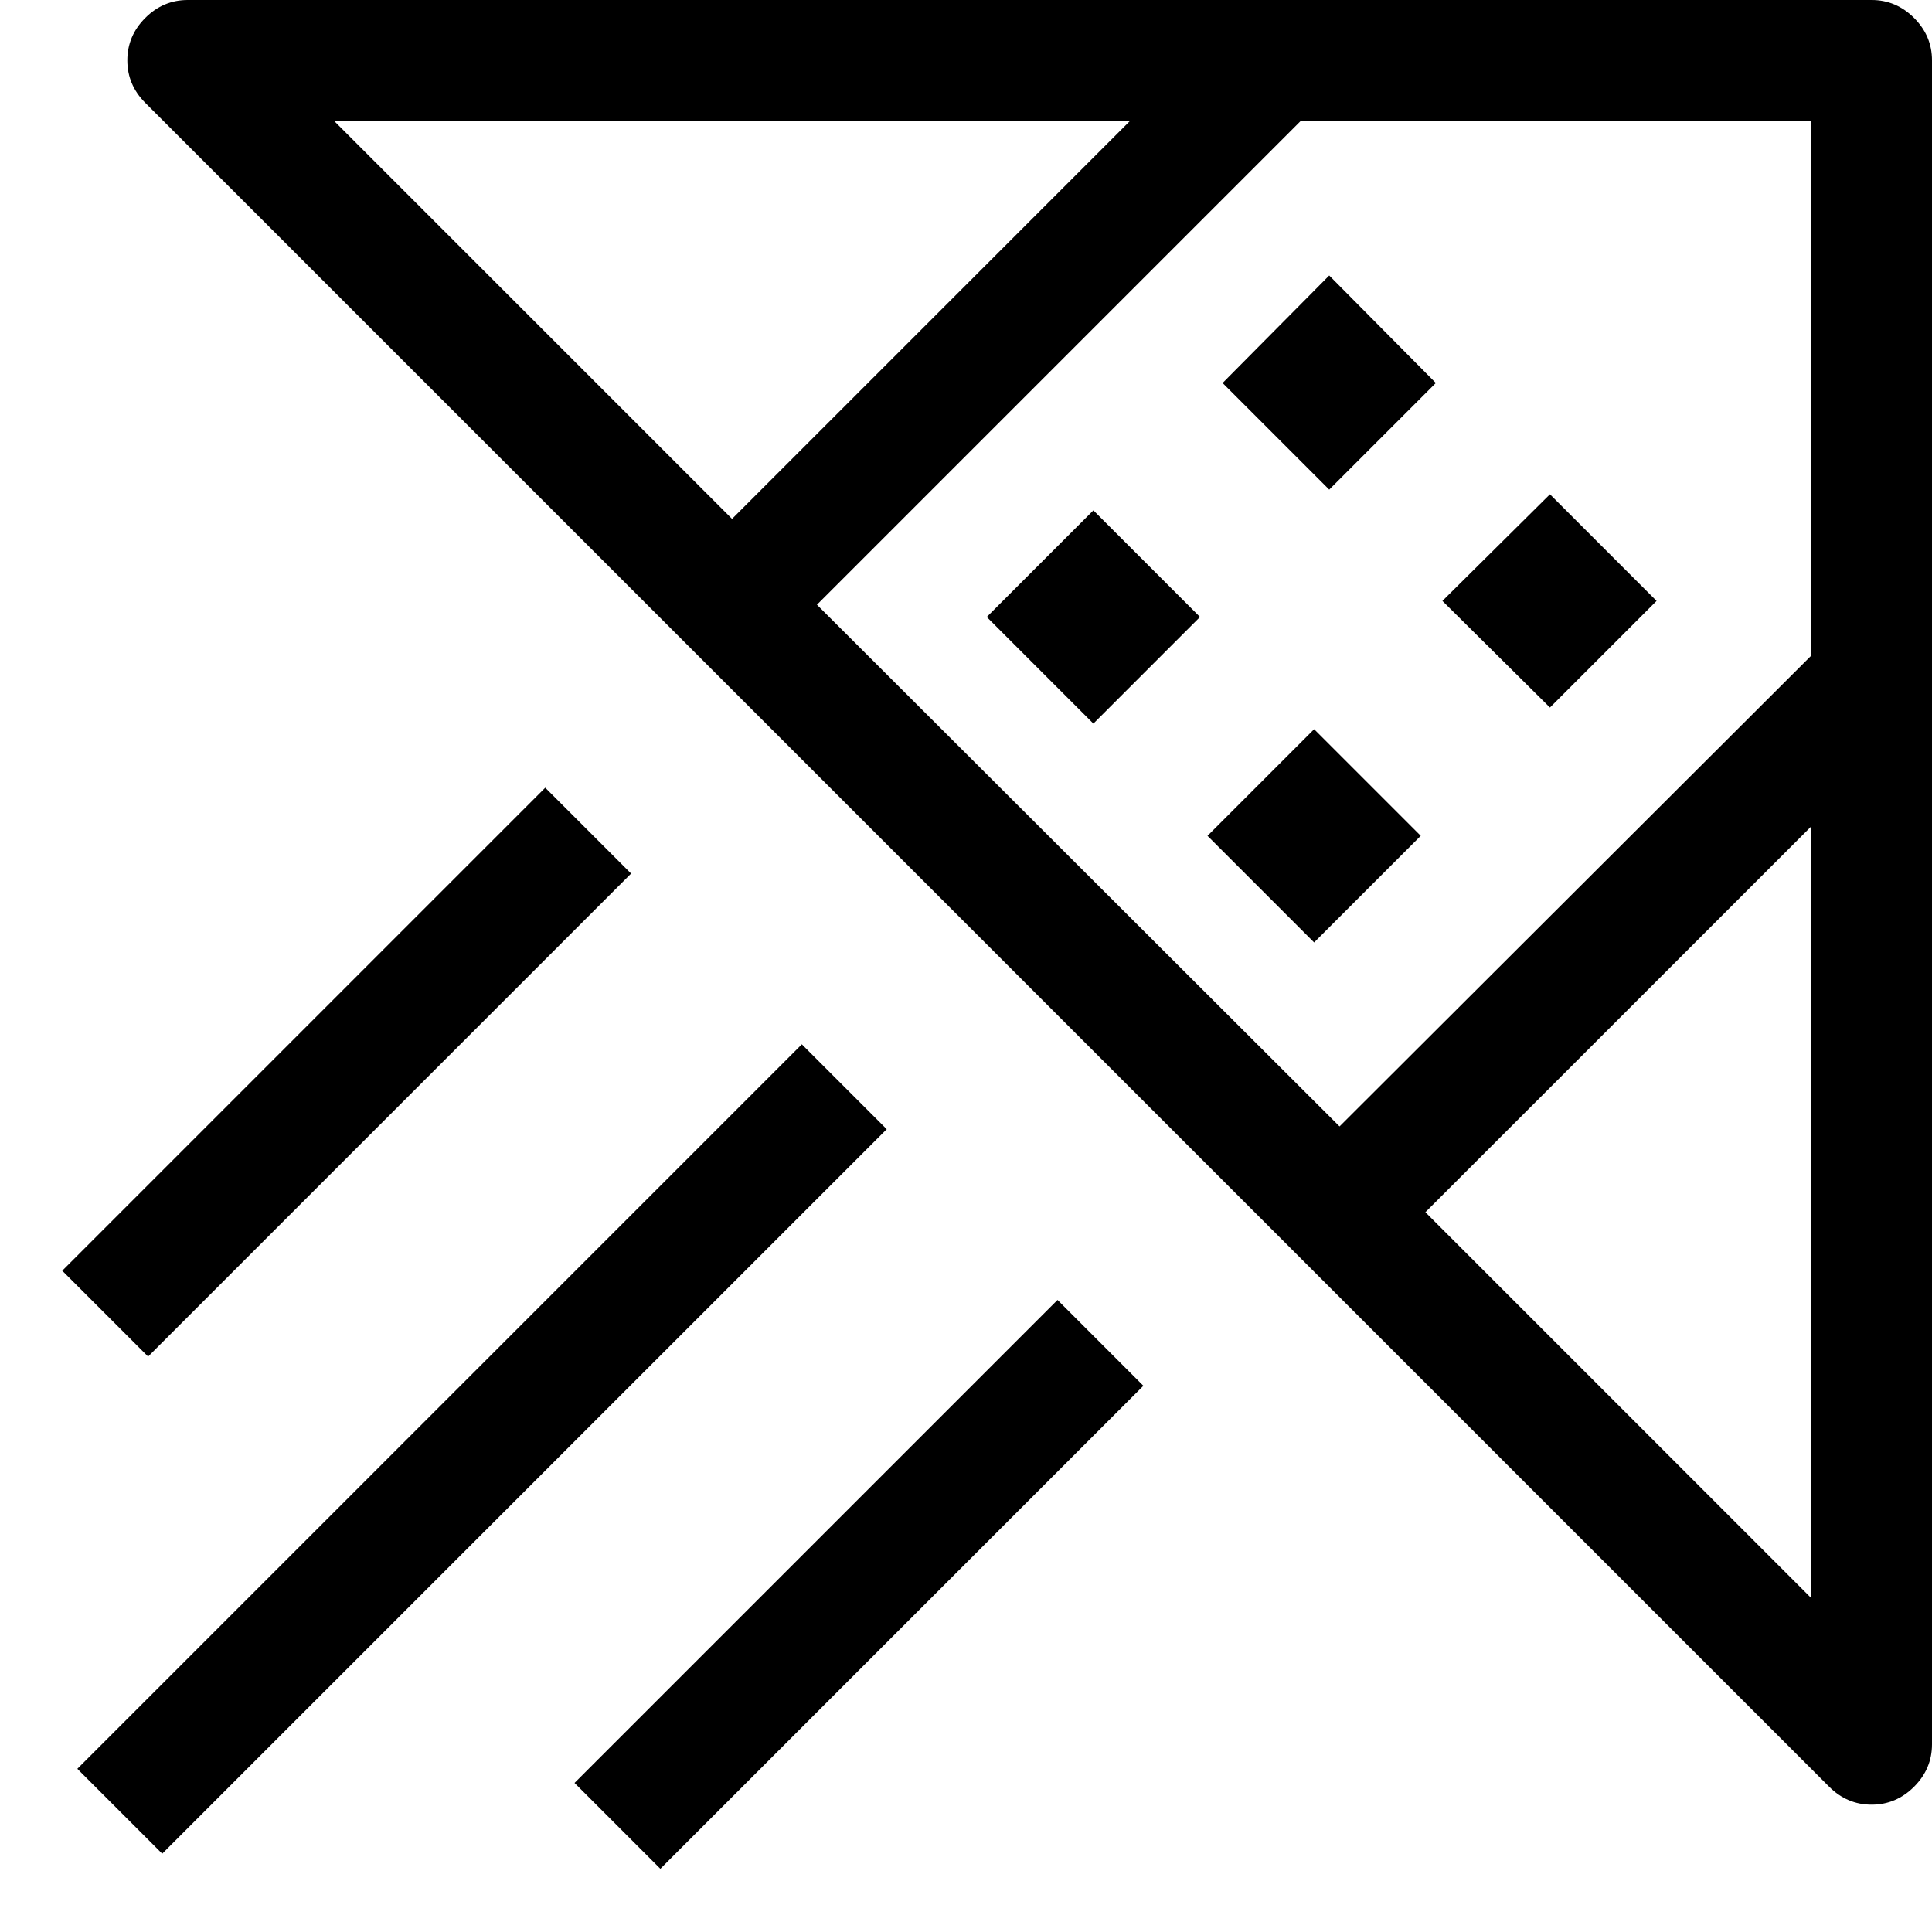 <!-- Generated by IcoMoon.io -->
<svg version="1.1" xmlns="http://www.w3.org/2000/svg" width="32" height="32" viewBox="0 0 32 32">
<title>uniE439</title>
<path d="M31 0q0.406 0 0.703 0.297t0.297 0.703v27.891q0 0.406-0.297 0.703t-0.703 0.297-0.703-0.297l-27.891-27.891q-0.297-0.297-0.297-0.703t0.297-0.703 0.703-0.297h27.891zM30 10.859v-8.859h-8.453l-8.016 8.016 8.656 8.641zM18.719 2h-13.188l6.594 6.594zM23.609 20.078l6.391 6.391v-12.781zM13.281 17.297l1.406 1.406-12 12-1.406-1.406zM9.516 29.531l8-8 1.422 1.422-8 8zM10.453 14.469l-8 8-1.422-1.422 8-8zM20.25 6.344l1.766-1.781 1.766 1.781-1.766 1.766zM27.438 9.953l-1.766 1.766-1.781-1.766 1.781-1.766zM16.344 10.219l1.766-1.766 1.766 1.766-1.766 1.766zM20 13.844l1.766-1.766 1.766 1.766-1.766 1.766z"></path>
</svg>
